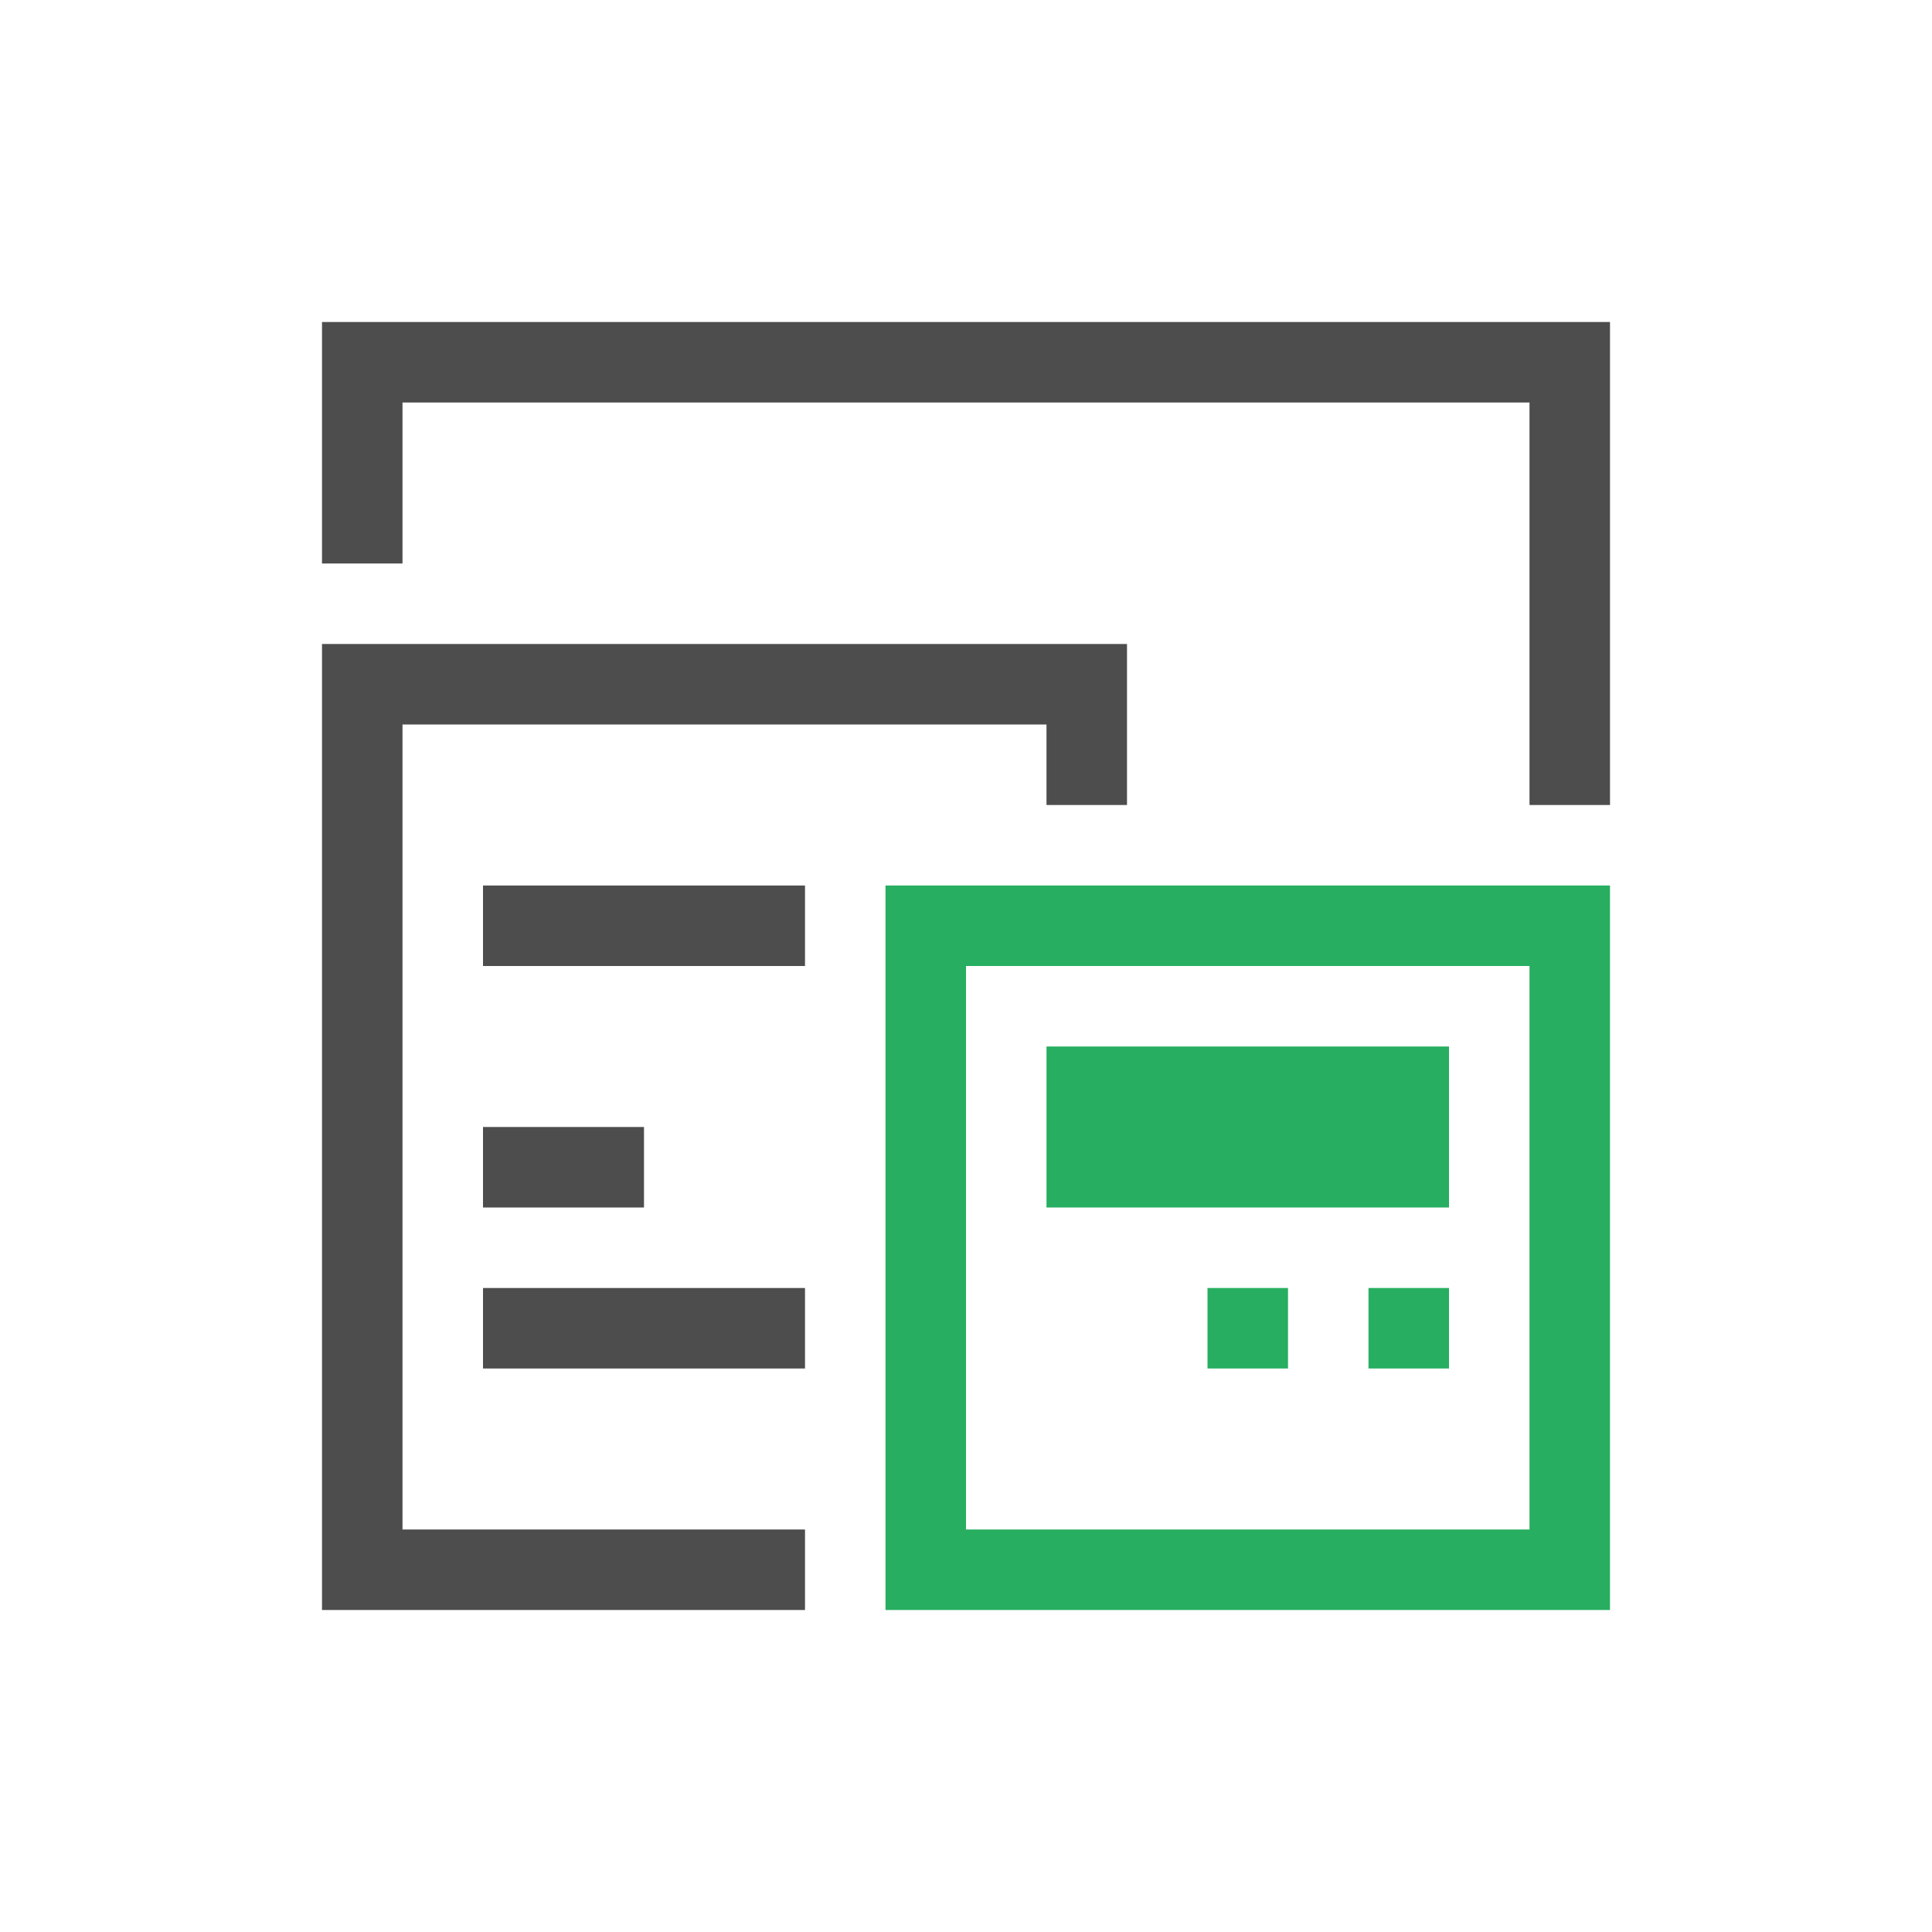 <svg viewBox="0 0 24 24" xmlns="http://www.w3.org/2000/svg"><path d="m4 4v1 2h1v-2h14v5h1v-6zm0 4v1 11h1 5v-1h-5v-10h8v1h1v-2zm2 3v1h4v-1zm0 3v1h2v-1zm0 2v1h4v-1z" fill="#4d4d4d"/><path d="m11 11v1 8h1 7 1v-8-1zm1 1h7v7h-7zm1 1v2h5v-2zm2 3v1h1v-1zm2 0v1h1v-1z" fill="#27ae60"/></svg>